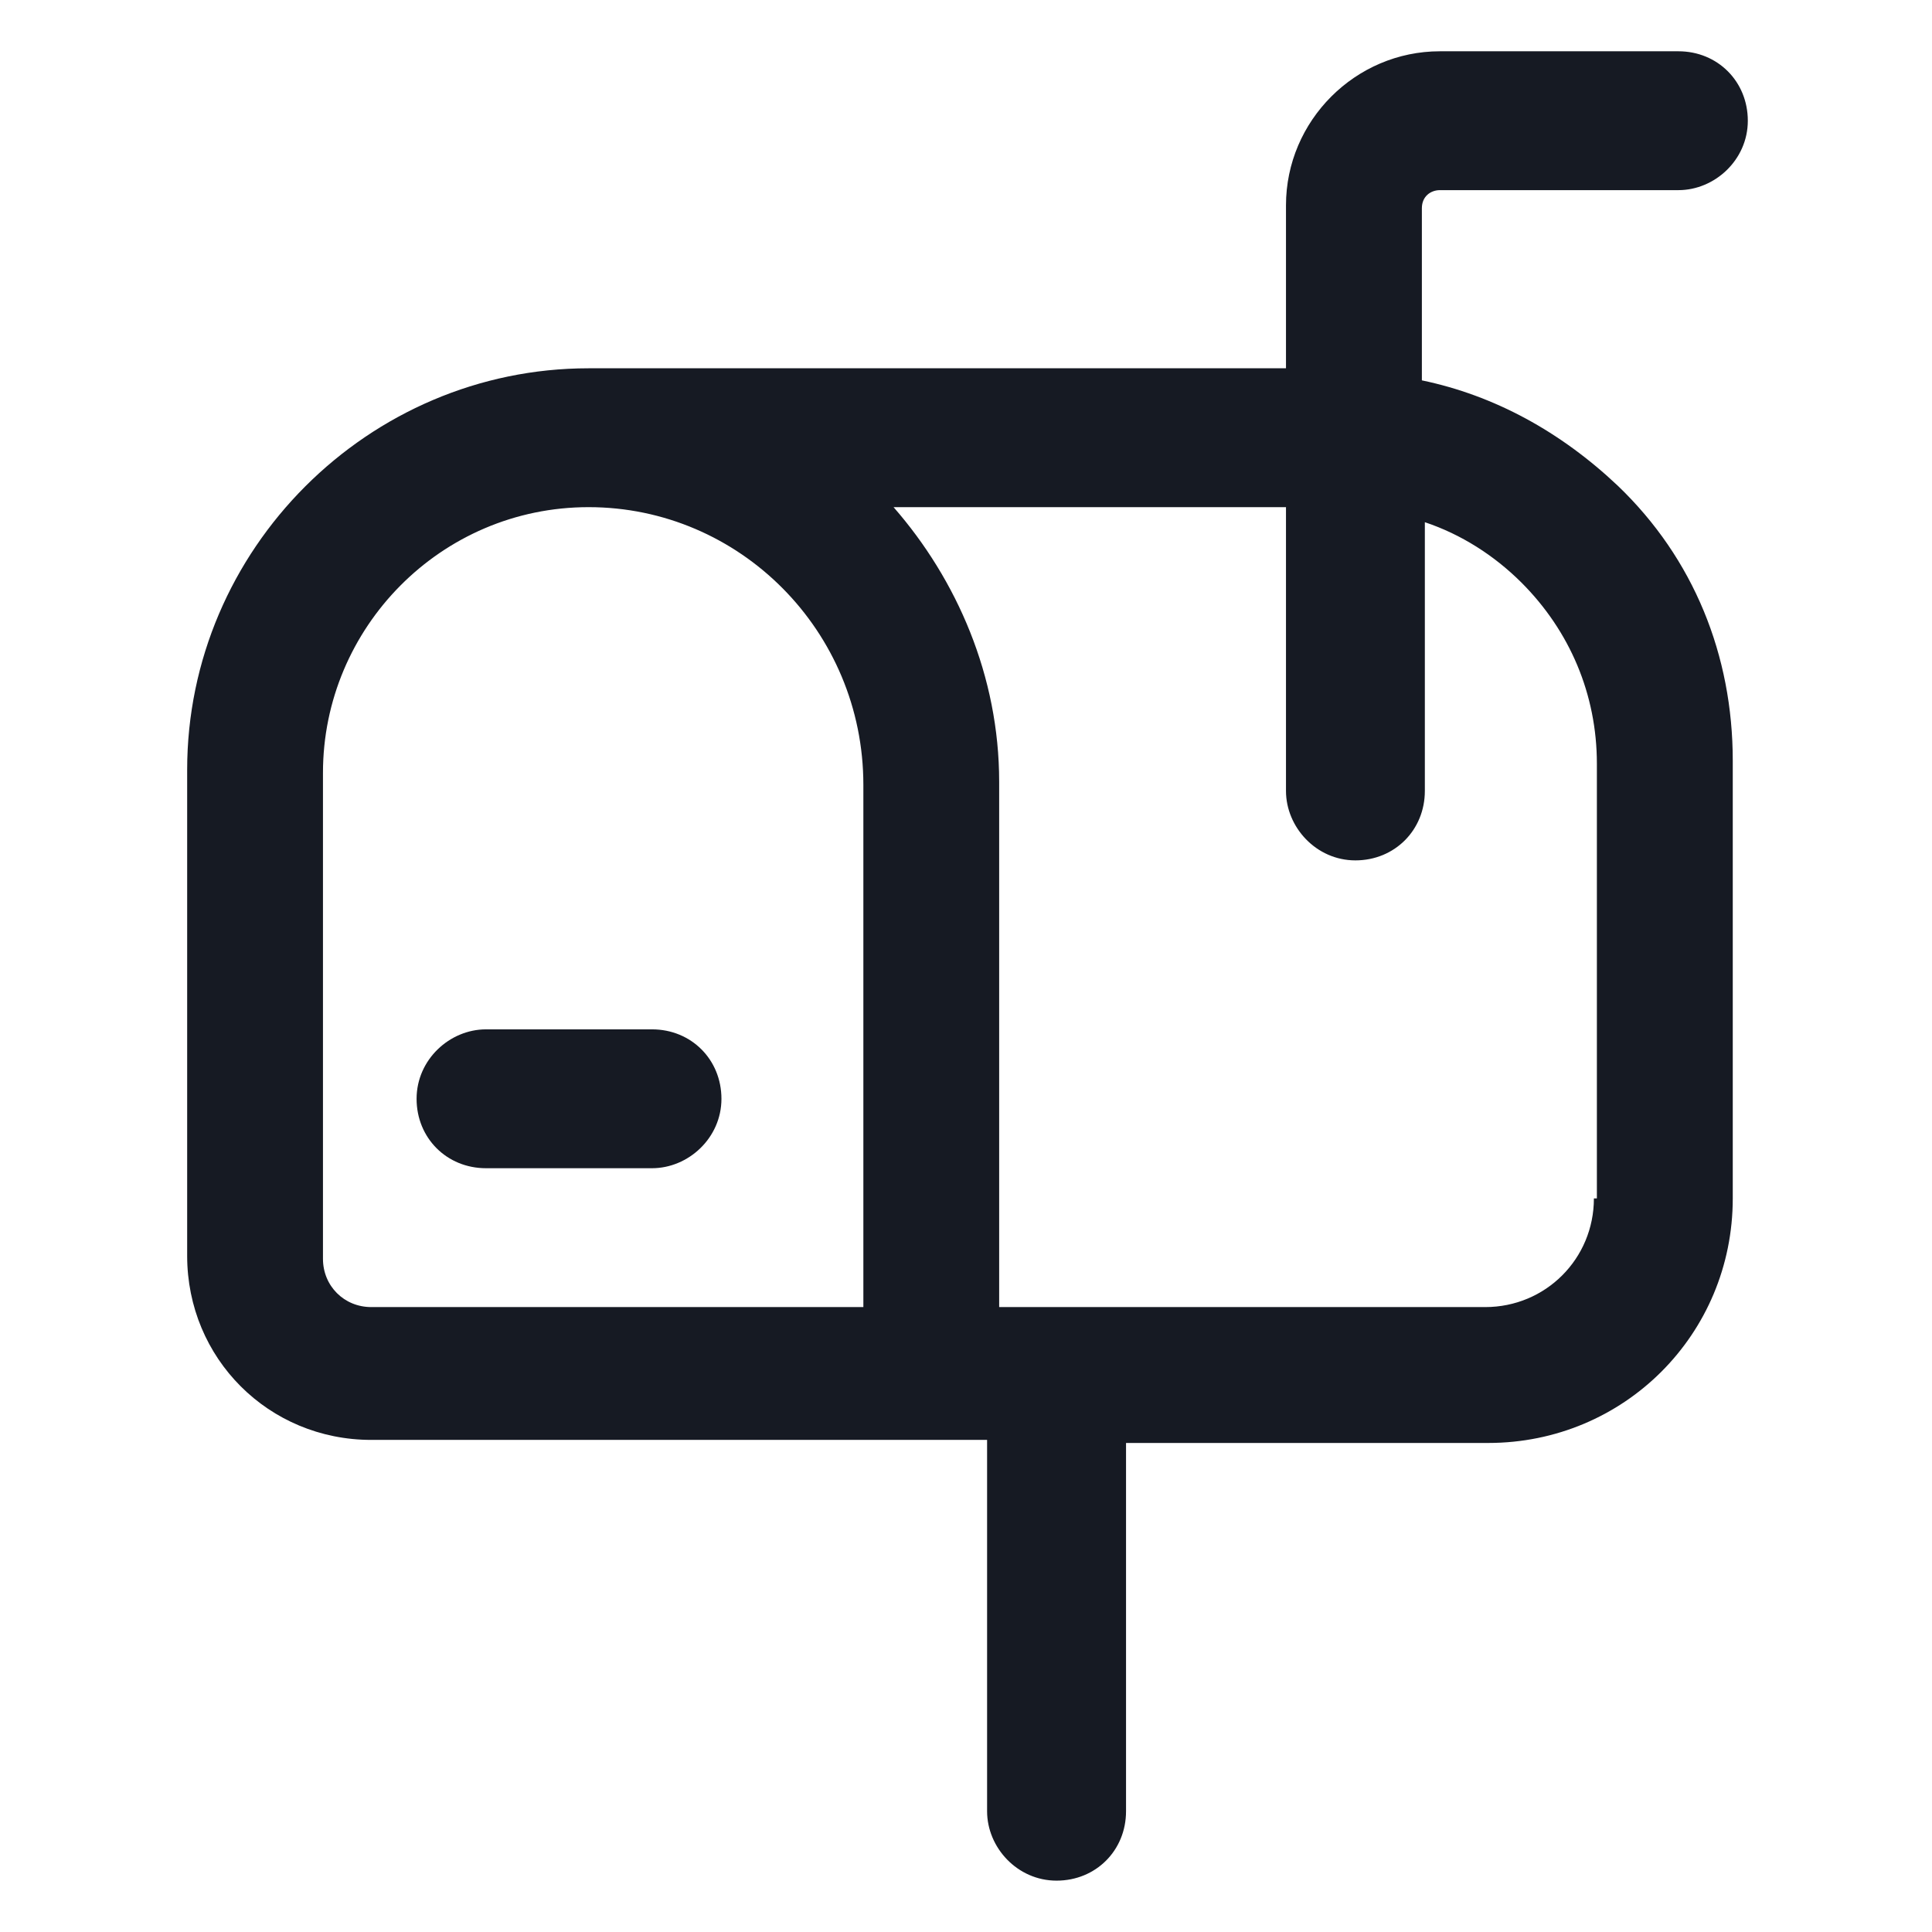 <svg width="24" height="24" viewBox="0 0 24 24" fill="none" xmlns="http://www.w3.org/2000/svg">
<path d="M17.663 4.725V2.587C17.663 2.437 17.775 2.362 17.887 2.362H20.85C21.3 2.362 21.712 1.987 21.712 1.5C21.712 1.012 21.337 0.637 20.85 0.637H17.887C16.837 0.637 15.975 1.5 15.975 2.55V4.575H7.312C4.575 4.575 2.325 6.825 2.325 9.562V15.6C2.325 16.875 3.337 17.887 4.612 17.887H12.262V22.5C12.262 22.95 12.637 23.362 13.125 23.362C13.613 23.362 13.988 22.987 13.988 22.5V17.925H18.487C20.175 17.925 21.525 16.575 21.525 14.887V9.45C21.525 8.137 21.038 6.937 20.1 6.037C19.387 5.362 18.562 4.912 17.663 4.725ZM4.612 16.237C4.275 16.237 4.012 15.975 4.012 15.637V9.6C4.012 7.8 5.475 6.3 7.312 6.3C9.187 6.3 10.725 7.837 10.725 9.75V16.237H4.612ZM19.8 14.887C19.8 15.637 19.2 16.237 18.45 16.237H12.412V9.712C12.412 8.4 11.887 7.2 11.1 6.3H15.975V9.825C15.975 10.275 16.35 10.688 16.837 10.688C17.325 10.688 17.7 10.312 17.7 9.825V6.487C18.15 6.637 18.562 6.9 18.9 7.237C19.5 7.837 19.837 8.625 19.837 9.487V14.887H19.8Z" fill="#161A23"/>
<path d="M8.1 12.787H6.037C5.587 12.787 5.175 13.162 5.175 13.65C5.175 14.137 5.55 14.512 6.037 14.512H8.1C8.55 14.512 8.962 14.137 8.962 13.65C8.962 13.162 8.587 12.787 8.1 12.787Z" fill="#161A23"/>
</svg>
